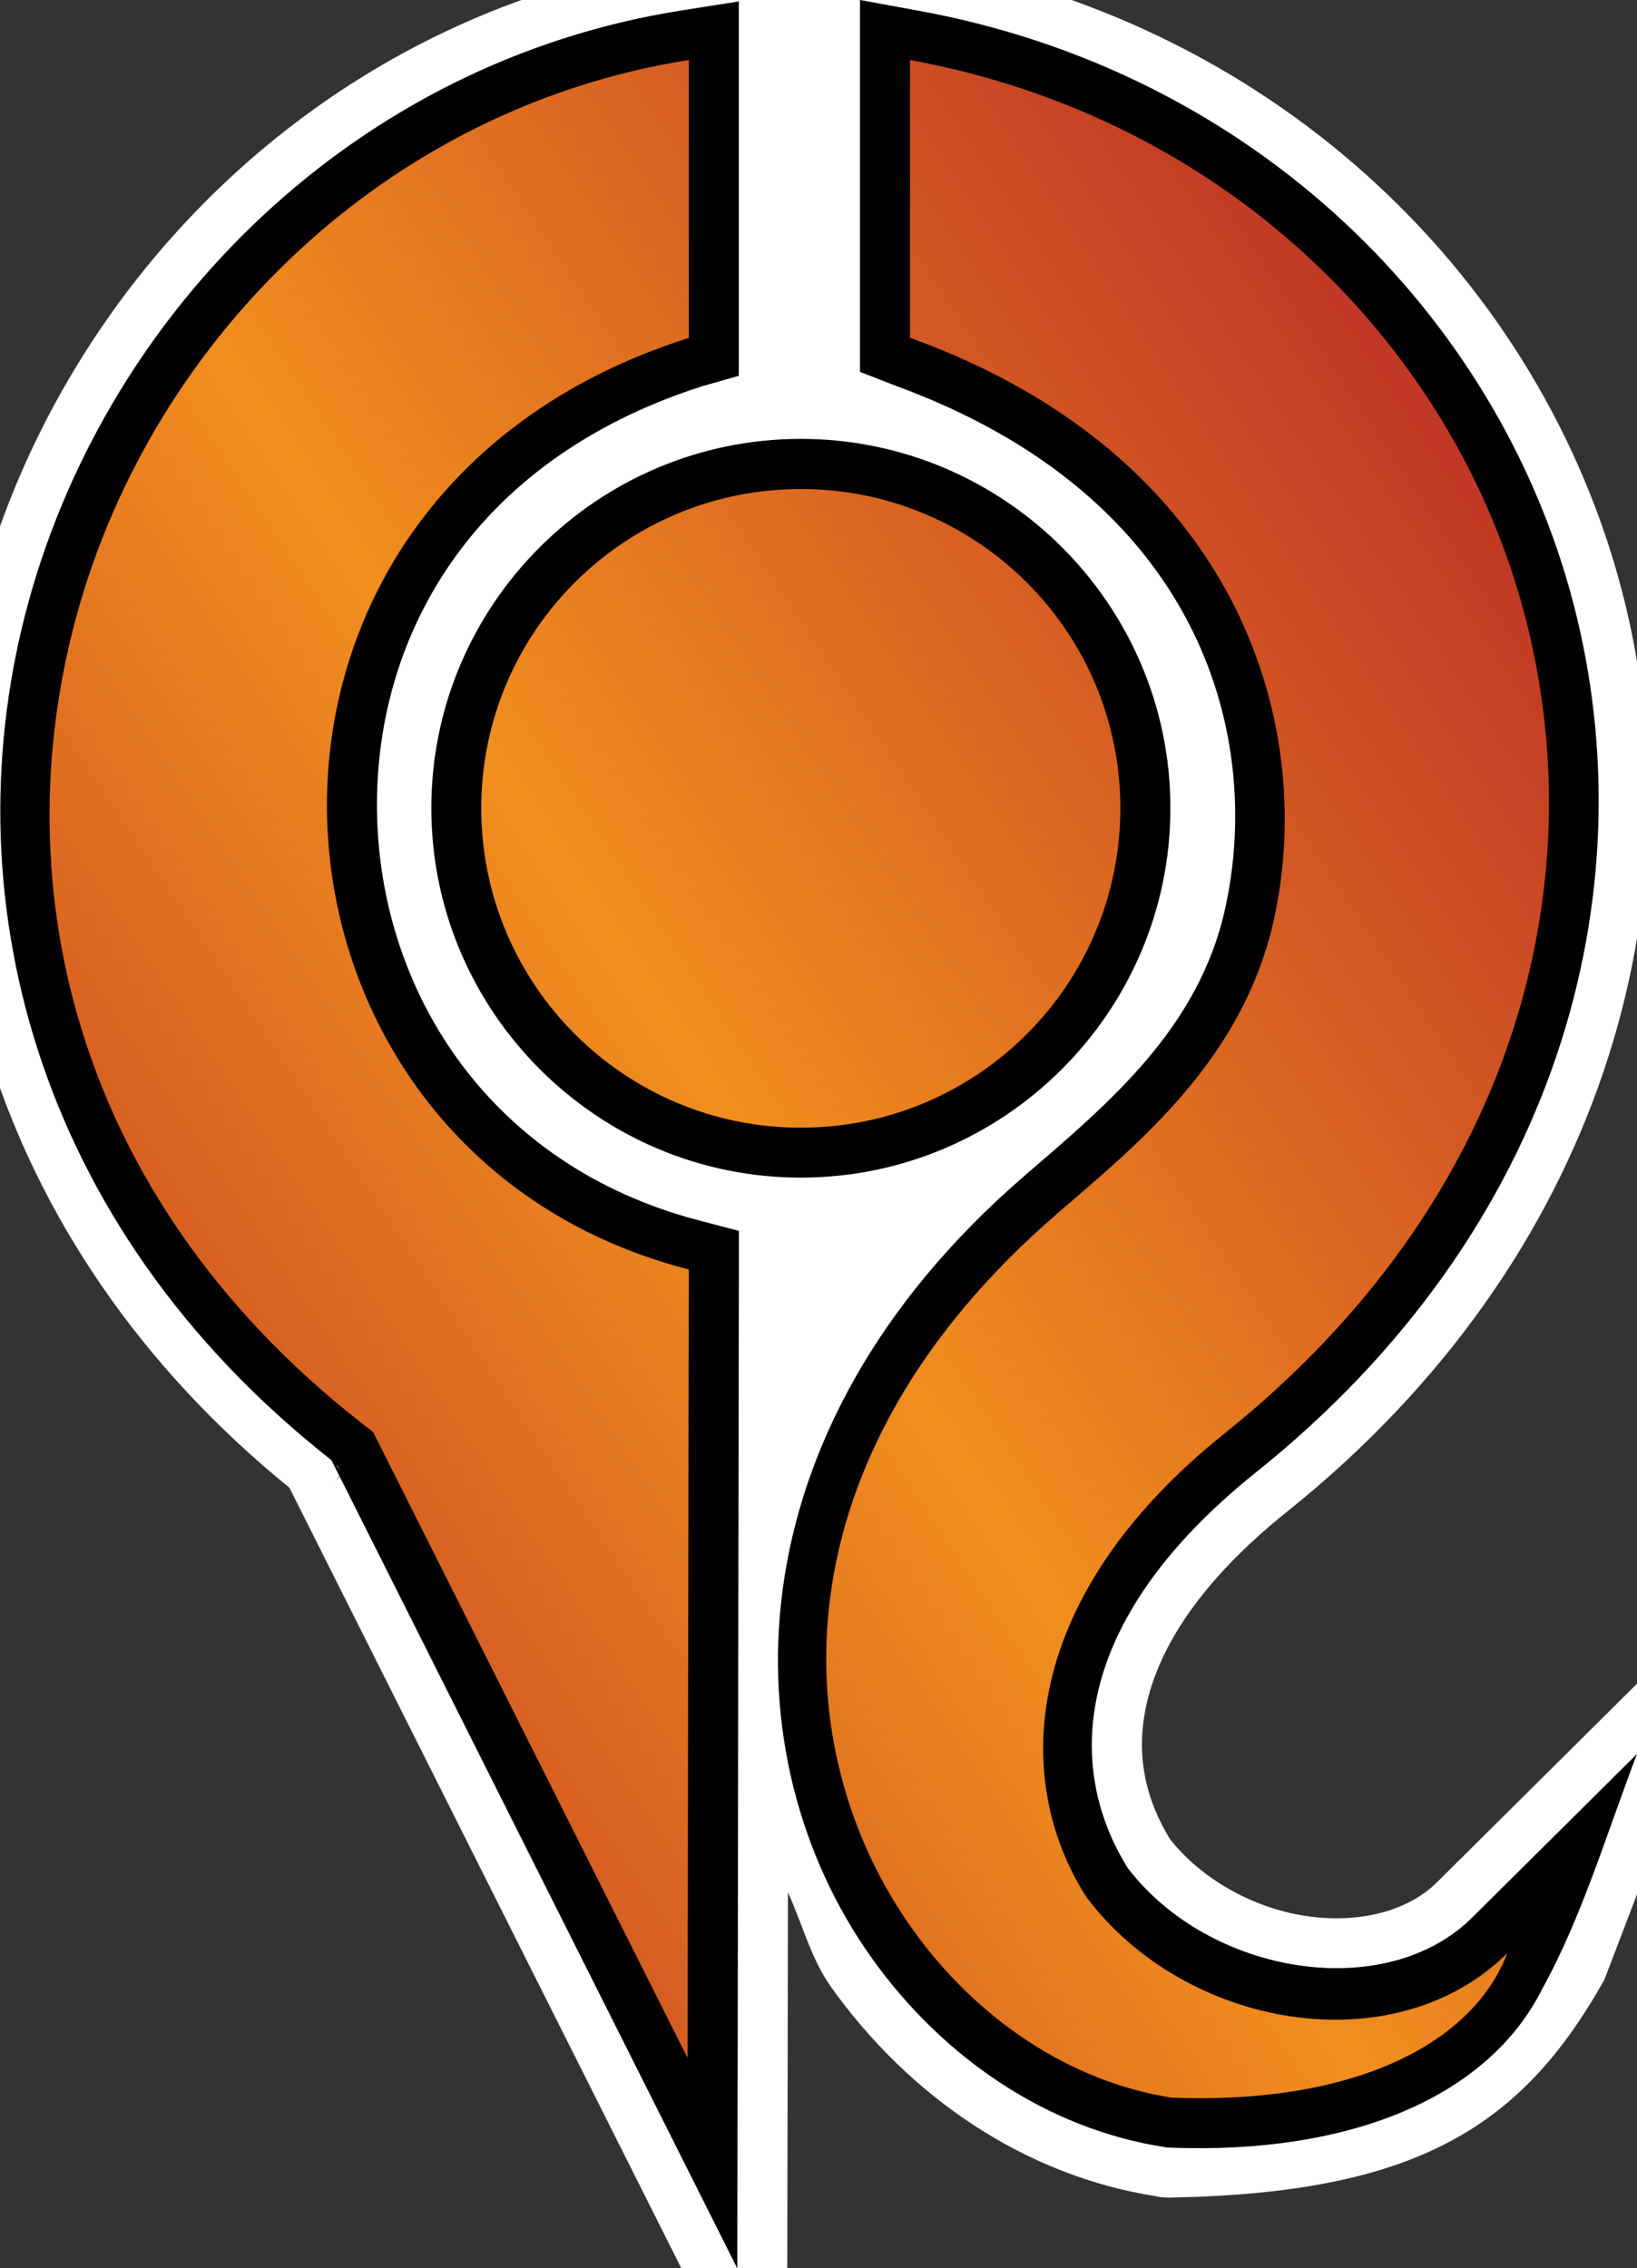 <?xml version="1.0" encoding="UTF-8" standalone="no"?>
<svg
   version="1.1"
   width="24.559"
   height="34.032"
   viewBox="0 0 24.559 34.032"
   id="svg4"
   xmlns="http://www.w3.org/2000/svg"
   xmlns:svg="http://www.w3.org/2000/svg">
  <rect x="0" y="0" width="24.559" height="34.032" fill="#333333" stroke="none"/>
  <defs>
    <!-- This is the gradient that will actually be used on
     the cards. The colors themselves will be provided by the
     template, but the x values, y values, and offsets will be
     used from the SVG. -->
    <linearGradient id="rarity" x1="0" y1="1" x2="1" y2="0">
      <stop offset="0" style="stop-color:rgb(192,55,38);stop-opacity:1" id="stop2" />
      <stop offset="0.125" style="stop-color:rgb(192,55,38);stop-opacity:1" id="stop4" />
      <stop offset="0.5" style="stop-color:rgb(241,142,30);stop-opacity:1" id="stop6" />
      <stop offset="0.875" style="stop-color:rgb(192,55,38);stop-opacity:1" id="stop8" />
      <stop offset="1" style="stop-color:rgb(192,55,38);stop-opacity:1" id="stop10" />
    </linearGradient>
    <!-- These gradients are here so that you can visualize
     what the set symbol would like like in that rarity. The
     only gradient that matters in the end is the "rarity"
     gradient. -->
    <linearGradient id="mythic" x1="0" y1="1" x2="1" y2="0">
      <stop offset="0" style="stop-color:rgb(192,55,38);stop-opacity:1"/>
      <stop offset="0.125" style="stop-color:rgb(192,55,38);stop-opacity:1"/>
      <stop offset="0.5" style="stop-color:rgb(241,142,30);stop-opacity:1"/>
      <stop offset="0.875" style="stop-color:rgb(192,55,38);stop-opacity:1"/>
      <stop offset="1" style="stop-color:rgb(192,55,38);stop-opacity:1"/>
    </linearGradient>
    <linearGradient id="rare" x1="0" y1="1" x2="1" y2="0">
      <stop offset="0" style="stop-color:rgb(146,116,67);stop-opacity:1"/>
      <stop offset="0.125" style="stop-color:rgb(146,116,67);stop-opacity:1"/>
      <stop offset="0.5" style="stop-color:rgb(211,178,108);stop-opacity:1"/>
      <stop offset="0.875" style="stop-color:rgb(146,116,67);stop-opacity:1"/>
      <stop offset="1" style="stop-color:rgb(146,116,67);stop-opacity:1"/>
    </linearGradient>
    <linearGradient id="special" x1="0" y1="1" x2="1" y2="0">
      <stop offset="0" style="stop-color:rgb(76, 56, 106);stop-opacity:1"/>
      <stop offset="0.125" style="stop-color:rgb(76, 56, 106);stop-opacity:1"/>
      <stop offset="0.5" style="stop-color:rgb(201, 173, 221);stop-opacity:1"/>
      <stop offset="0.875" style="stop-color:rgb(76, 56, 106);stop-opacity:1"/>
      <stop offset="1" style="stop-color:rgb(76, 56, 106);stop-opacity:1"/>
    </linearGradient>
    <linearGradient id="uncommon" x1="0" y1="1" x2="1" y2="0">
      <stop offset="0" style="stop-color:rgb(98,110,119);stop-opacity:1"/>
      <stop offset="0.125" style="stop-color:rgb(98,110,119);stop-opacity:1"/>
      <stop offset="0.5" style="stop-color:rgb(196,222,238);stop-opacity:1"/>
      <stop offset="0.875" style="stop-color:rgb(98,110,119);stop-opacity:1"/>
      <stop offset="1" style="stop-color:rgb(98,110,119);stop-opacity:1"/>
    </linearGradient>
    <linearGradient id="common" x1="0" y1="1" x2="1" y2="0">
      <stop offset="0" style="stop-color:rgb(0,0,0);stop-opacity:1"/>
    </linearGradient>
    <linearGradient
            id="rarity-outline" x1="0" y1="1" x2="0" y2="1">
      <stop offset="0" style="stop-color:rgb(0,0,0);stop-opacity:1"/>
    </linearGradient>
  </defs>
  <path fill="#FFFFFF" d="m 12.197,-0.806 c -0.121,-0.007 -0.242,-4.4813e-4 -0.363,0.006 -0.29,0.016 -0.579,0.045 -0.867,0.081 -0.29,0.036 -0.867,0.137 -0.867,0.137 C 4.924,0.236 0.997,4.146 -0.291,8.816 -1.537,13.336 -0.219,18.614 4.342,22.322 l 7.463,14.865 0.012,-6.309 c 0.001,-0.829 0.003,-1.658 0.004,-2.486 0.216,0.475 0.348,1.001 0.645,1.418 1.171,1.645 2.902,2.834 4.881,3.143 l -0.02,-0.002 0.094,0.016 0.096,0.006 h 0.002 c 3.696,-0.061 5.301,-1.036 6.551,-3.271 l 2.436,-6.373 -4.947,4.912 c -0.44,0.437 -1.173,0.625 -1.969,0.506 -0.782,-0.117 -1.558,-0.546 -2.037,-1.152 -0.353,-0.578 -0.534,-1.255 -0.344,-2.059 0.193,-0.818 0.782,-1.799 2.105,-2.859 4.753,-3.807 6.221,-9.19 5.021,-13.803 -1.203,-4.627 -5.103,-8.478 -10.412,-9.449 0,0 -1.146,-0.197 -1.725,-0.23 z m -7.107,22.949 0.004,0.008 c -0.026,0.031 -0.035,0.043 -0.066,0.08 z" />
  <path fill="url(#rarity-outline)" d="m 12.902,0 v 5.58 l 0.479,0.186 0.057,0.021 0.006,0.004 c 4.538,1.66 5.508,5.204 4.941,7.82 -0.395,1.825 -1.759,2.947 -3.02,4.035 -4.468,3.86 -4.424,8.728 -2.289,11.729 1.067,1.499 2.632,2.564 4.385,2.838 l 0.043,0.008 0.043,0.002 c 2.717,0.106 4.781,-0.761 5.592,-2.385 0.001,-0.001 0.003,-8.27e-4 0.004,-0.002 l -0.002,-0.002 c 0.59,-1.066 0.971,-2.348 1.418,-3.518 l -2.473,2.455 c -1.299,1.29 -3.938,0.866 -5.166,-0.742 C 16.007,26.57 16.011,24.359 18.844,22.09 23.389,18.449 24.734,13.397 23.607,9.062 22.478,4.719 18.815,1.082 13.787,0.162 Z m -1.818,0.021 -0.867,0.137 C 5.348,0.928 1.644,4.619 0.432,9.016 c -1.19,4.315 0.036,9.35 4.541,12.893 l 6.088,12.125 0.006,-3.156 c 0.005,-3.924 0.011,-7.847 0.018,-11.771 v -0.639 l -0.619,-0.162 C 7.369,17.487 5.734,14.927 5.658,12.271 5.583,9.616 7.039,6.924 10.51,5.803 l 0.002,-0.002 0.572,-0.162 z m 0.93,6.564 c -3.052,0 -5.543,2.487 -5.543,5.539 0,3.053 2.49,5.545 5.543,5.545 3.053,0 5.545,-2.492 5.545,-5.545 0,-3.053 -2.493,-5.539 -5.545,-5.539 z M 5.039,21.977 c 0.032,0.025 0.048,0.057 0.08,0.082 -0.004,-0.003 -0.02,-0.014 -0.02,-0.014 2.305e-4,2.04e-4 -0.022,-0.022 -0.041,-0.041 z" />
  <path fill="url(#rarity)" d="M 10.334,0.9 C 5.774,1.621 2.292,5.093 1.155,9.215 c -1.134,4.113 -0.011,8.888 4.439,12.268 0.002,10e-4 0.003,0.003 0.005,0.005 l 4.716,9.389 c 0.005,-3.924 0.012,-7.848 0.019,-11.772 v -0.058 l -0.058,-0.015 c -3.414,-0.9 -5.284,-3.781 -5.368,-6.739 -0.084,-2.958 1.615,-5.993 5.373,-7.206 l 0.053,-0.015 z m 3.318,4.167 0.049,0.019 c 4.84,1.77 6.055,5.739 5.417,8.684 -0.457,2.11 -2.018,3.369 -3.263,4.444 -4.239,3.662 -4.094,8.021 -2.169,10.726 0.963,1.353 2.366,2.295 3.89,2.533 2.699,0.106 4.509,-0.785 5.038,-2.169 -1.691,1.679 -4.83,1.139 -6.316,-0.841 -1.134,-1.779 -0.978,-4.512 2.076,-6.958 4.341,-3.477 5.563,-8.192 4.507,-12.253 -1.056,-4.061 -4.481,-7.483 -9.229,-8.352 z m -1.638,2.27 c -2.648,0 -4.794,2.142 -4.794,4.789 0,2.647 2.147,4.794 4.794,4.794 2.648,0 4.794,-2.146 4.794,-4.794 0,-2.648 -2.146,-4.789 -4.794,-4.789 z"/>
</svg>
